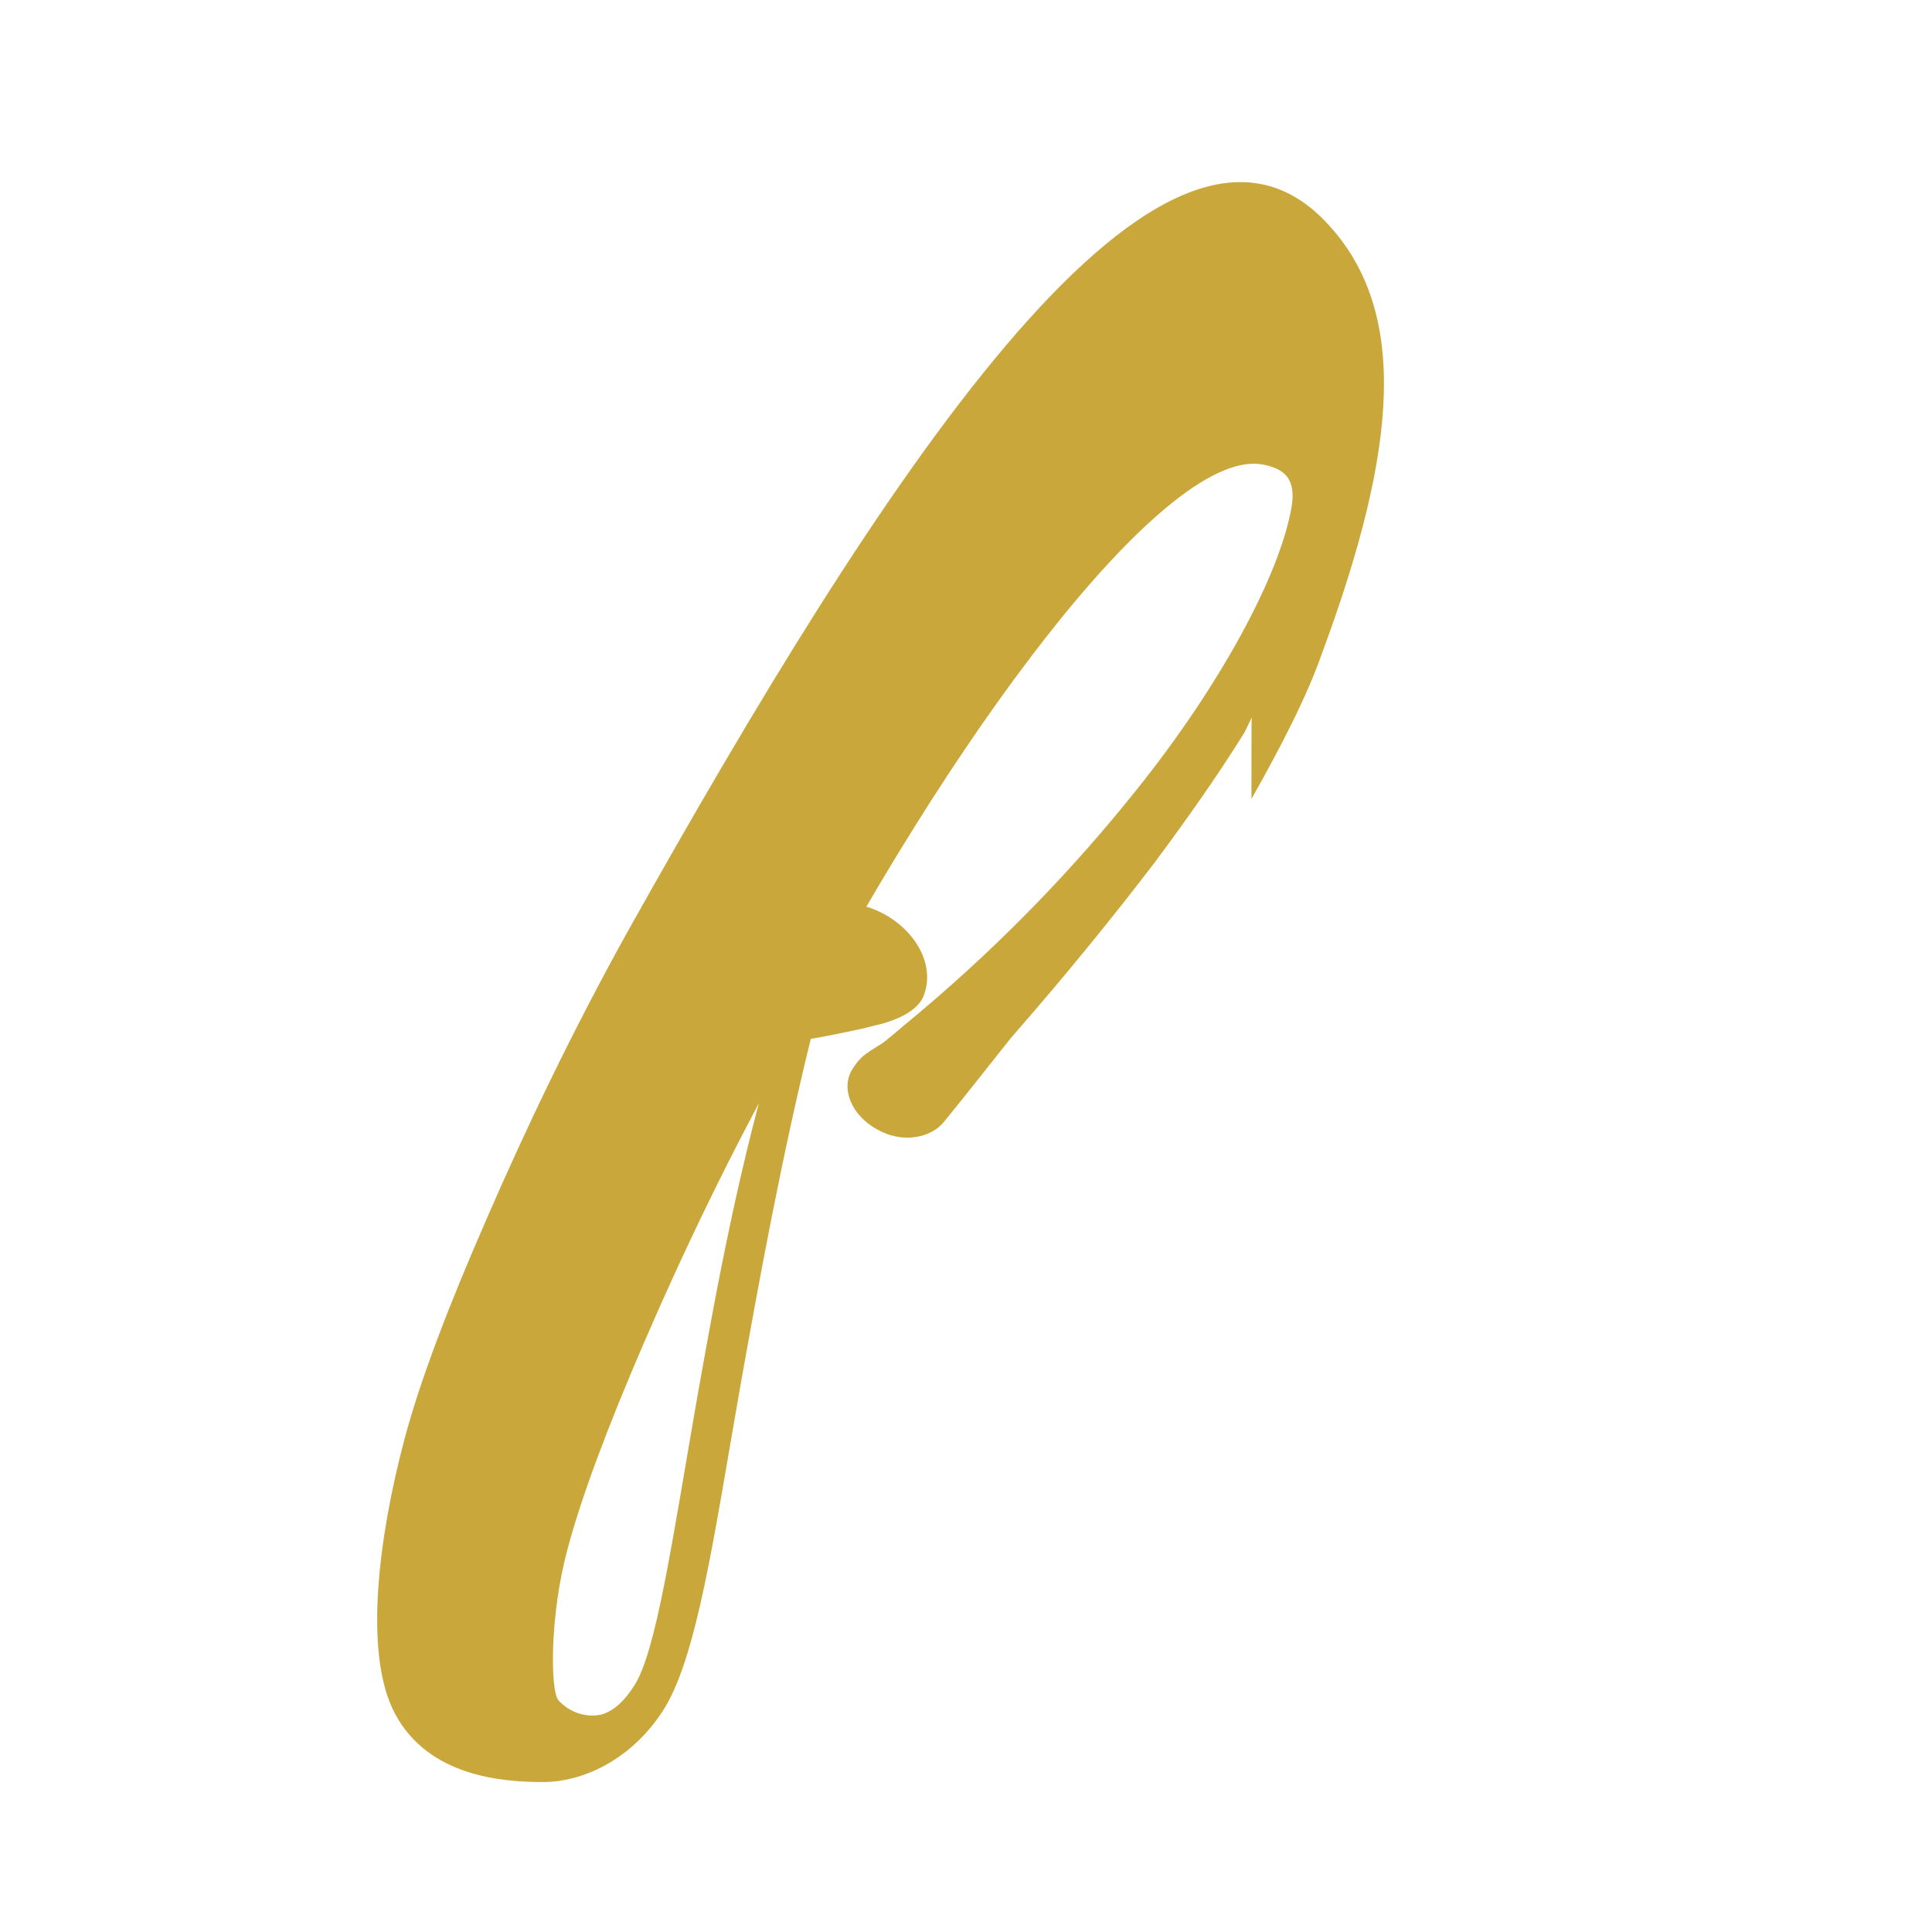 <svg width="24" height="24" viewBox="0 0 24 24" fill="none" xmlns="http://www.w3.org/2000/svg">
  <path d="M15.546 9.925C15.919 9.261 16.231 8.662 16.424 8.111C17.357 5.591 17.535 3.817 16.424 2.71C14.345 0.654 10.9 6.04 7.821 11.529C7.115 12.795 6.525 14.037 6.046 15.139C5.577 16.213 5.215 17.151 5.016 17.911C4.724 19.016 4.499 20.531 4.909 21.292C5.327 22.069 6.235 22.137 6.75 22.137C7.233 22.137 7.825 21.868 8.218 21.277C8.656 20.635 8.873 19.059 9.191 17.251C9.432 15.89 9.719 14.336 10.072 12.905C10.256 12.874 10.449 12.835 10.655 12.79C10.729 12.776 10.795 12.757 10.867 12.739C10.901 12.732 10.934 12.723 10.966 12.715C11.255 12.63 11.431 12.508 11.482 12.348C11.63 11.922 11.293 11.442 10.795 11.273C10.768 11.264 10.741 11.258 10.714 11.254C10.676 11.246 10.64 11.242 10.606 11.24C10.53 11.236 10.449 11.241 10.367 11.257C10.261 11.277 10.155 11.315 10.056 11.369C9.974 11.416 9.898 11.474 9.833 11.54C9.829 11.543 9.826 11.546 9.823 11.55C9.764 11.603 9.711 11.66 9.664 11.72C9.613 11.786 9.57 11.857 9.538 11.932C9.533 11.943 9.528 11.954 9.523 11.965C9.4 12.257 9.449 12.6 9.66 12.88C9.193 14.422 8.909 15.959 8.671 17.303C8.349 19.144 8.153 20.53 7.873 20.948C7.755 21.131 7.643 21.231 7.515 21.284C7.391 21.335 7.135 21.331 6.943 21.128C6.942 21.126 6.94 21.124 6.938 21.122C6.833 21.006 6.83 20.057 7.048 19.252C7.214 18.622 7.535 17.755 8.006 16.665C8.477 15.575 9.069 14.331 9.78 13.057C11.758 9.209 14.426 5.612 15.653 5.765C15.723 5.776 15.786 5.792 15.839 5.814C15.921 5.848 15.973 5.894 16.006 5.947C16.048 6.017 16.073 6.124 16.046 6.29C15.899 7.153 15.146 8.527 14.129 9.798C13.342 10.786 12.446 11.712 11.459 12.547C11.379 12.614 11.3 12.681 11.221 12.746C11.205 12.76 11.189 12.774 11.173 12.787C11.106 12.844 11.039 12.899 10.971 12.953C10.971 12.953 10.816 13.049 10.759 13.09C10.673 13.149 10.597 13.259 10.564 13.327C10.447 13.588 10.628 13.904 10.94 14.053C10.945 14.056 10.95 14.058 10.954 14.06C11.234 14.193 11.561 14.138 11.727 13.935C12.053 13.536 12.325 13.184 12.564 12.887C12.577 12.871 12.59 12.857 12.603 12.842C13.255 12.095 13.831 11.385 14.34 10.719C14.758 10.157 15.139 9.616 15.459 9.099C15.488 9.041 15.516 8.984 15.543 8.927C15.544 8.925 15.546 8.923 15.547 8.921C15.548 8.917 15.55 8.914 15.552 8.911C15.545 8.948 15.546 8.949 15.546 9.925Z" fill="#c9a73b"/>
</svg>
